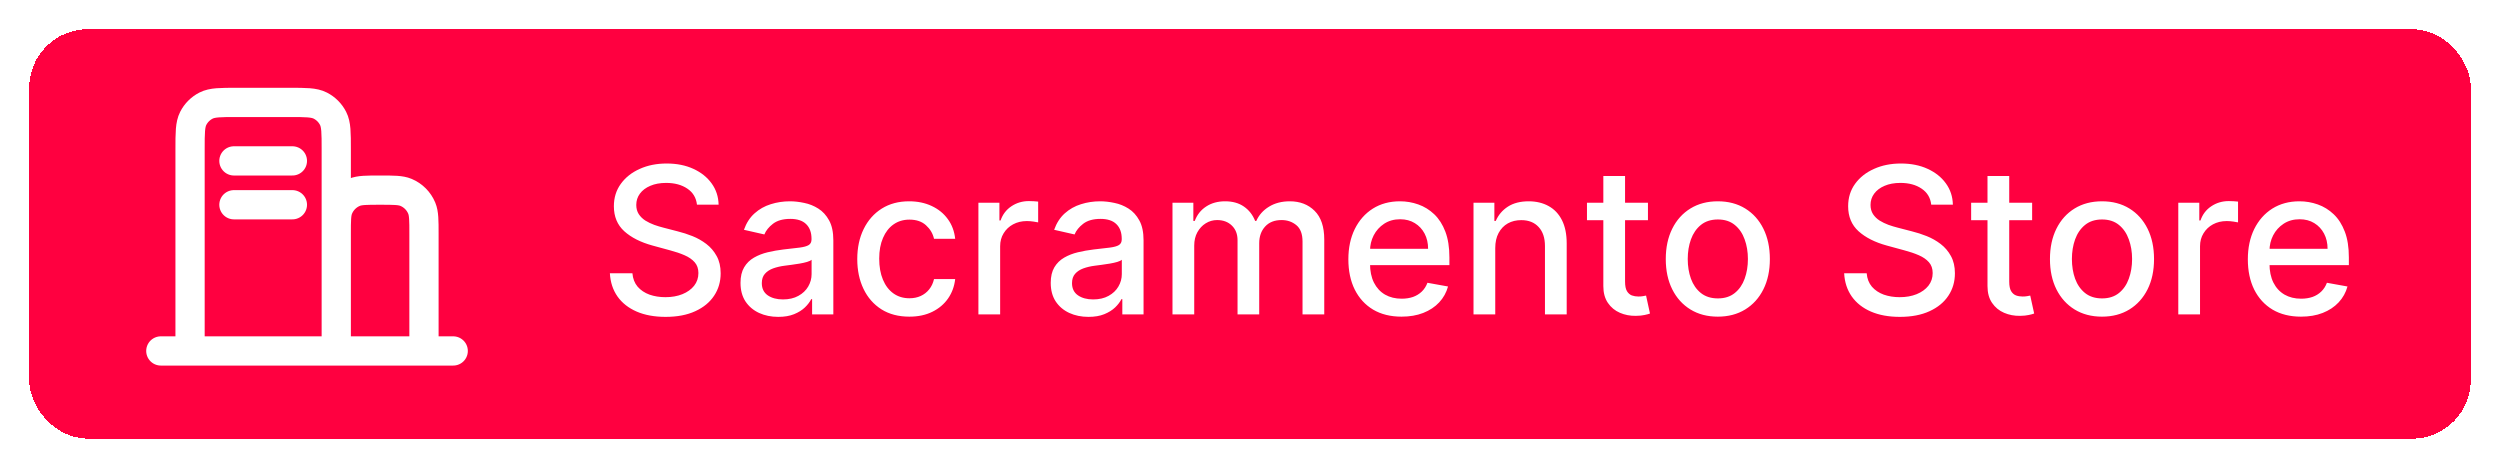 <svg width="171" height="32" viewBox="0 0 171 32" fill="none" xmlns="http://www.w3.org/2000/svg">
<g filter="url(#filter0_d_4223_202189)">
<rect x="2" y="1" width="167" height="28" rx="4" fill="#FF0040" shape-rendering="crispEdges"/>
<path d="M11 23.005H13M13 23.005H23M13 23.005V9.205C13 8.085 13 7.524 13.218 7.097C13.41 6.72 13.716 6.415 14.092 6.223C14.52 6.005 15.08 6.005 16.2 6.005H19.8C20.92 6.005 21.48 6.005 21.907 6.223C22.284 6.415 22.59 6.72 22.782 7.097C23 7.524 23 8.084 23 9.202V15.005M23 23.005H29M23 23.005V15.005M29 23.005H31M29 23.005V15.005C29 14.073 29 13.607 28.848 13.24C28.645 12.75 28.256 12.36 27.766 12.157C27.398 12.005 26.932 12.005 26 12.005C25.068 12.005 24.602 12.005 24.234 12.157C23.744 12.36 23.355 12.75 23.152 13.24C23 13.607 23 14.073 23 15.005M16 13.005H20M16 10.005H20" stroke="white" stroke-width="2" stroke-linecap="round" stroke-linejoin="round"/>
<path d="M47.672 12.998C47.619 12.527 47.4 12.163 47.016 11.904C46.631 11.642 46.147 11.511 45.564 11.511C45.146 11.511 44.785 11.578 44.48 11.71C44.175 11.839 43.938 12.018 43.769 12.247C43.603 12.472 43.521 12.729 43.521 13.018C43.521 13.26 43.577 13.468 43.69 13.644C43.806 13.82 43.956 13.967 44.142 14.087C44.331 14.203 44.533 14.3 44.749 14.38C44.964 14.456 45.171 14.519 45.37 14.569L46.364 14.827C46.689 14.907 47.022 15.015 47.364 15.15C47.705 15.286 48.022 15.465 48.313 15.687C48.605 15.909 48.84 16.185 49.019 16.513C49.202 16.841 49.293 17.234 49.293 17.691C49.293 18.268 49.144 18.78 48.845 19.227C48.55 19.675 48.121 20.028 47.557 20.286C46.997 20.545 46.32 20.674 45.524 20.674C44.762 20.674 44.102 20.553 43.545 20.311C42.989 20.069 42.553 19.726 42.238 19.282C41.923 18.834 41.749 18.304 41.716 17.691H43.257C43.287 18.059 43.406 18.365 43.615 18.611C43.827 18.853 44.097 19.033 44.425 19.153C44.757 19.269 45.12 19.327 45.514 19.327C45.948 19.327 46.334 19.259 46.673 19.123C47.014 18.984 47.282 18.791 47.478 18.546C47.673 18.297 47.771 18.008 47.771 17.676C47.771 17.374 47.685 17.128 47.513 16.935C47.344 16.743 47.113 16.584 46.822 16.458C46.533 16.332 46.207 16.221 45.842 16.125L44.639 15.797C43.824 15.575 43.178 15.248 42.7 14.817C42.226 14.386 41.989 13.816 41.989 13.107C41.989 12.521 42.148 12.008 42.467 11.571C42.785 11.133 43.216 10.794 43.759 10.552C44.303 10.306 44.916 10.184 45.599 10.184C46.288 10.184 46.896 10.305 47.423 10.547C47.954 10.789 48.371 11.122 48.676 11.546C48.981 11.967 49.14 12.451 49.153 12.998H47.672ZM53.231 20.674C52.748 20.674 52.31 20.584 51.919 20.405C51.528 20.223 51.218 19.96 50.989 19.615C50.764 19.27 50.651 18.848 50.651 18.347C50.651 17.916 50.734 17.562 50.9 17.283C51.065 17.005 51.289 16.785 51.571 16.622C51.853 16.46 52.167 16.337 52.515 16.254C52.864 16.171 53.218 16.108 53.579 16.065C54.037 16.012 54.408 15.969 54.693 15.936C54.978 15.899 55.185 15.841 55.315 15.762C55.444 15.682 55.508 15.553 55.508 15.374V15.339C55.508 14.905 55.386 14.569 55.14 14.33C54.898 14.091 54.537 13.972 54.057 13.972C53.556 13.972 53.162 14.083 52.873 14.305C52.588 14.524 52.391 14.768 52.282 15.036L50.885 14.718C51.05 14.254 51.292 13.879 51.611 13.594C51.932 13.306 52.302 13.097 52.719 12.968C53.137 12.835 53.576 12.769 54.037 12.769C54.342 12.769 54.665 12.806 55.006 12.879C55.351 12.948 55.672 13.077 55.971 13.266C56.272 13.455 56.519 13.725 56.712 14.077C56.904 14.425 57 14.877 57 15.434V20.505H55.548V19.461H55.489C55.392 19.653 55.248 19.842 55.056 20.028C54.864 20.213 54.617 20.367 54.315 20.49C54.014 20.613 53.652 20.674 53.231 20.674ZM53.554 19.481C53.965 19.481 54.317 19.399 54.608 19.237C54.904 19.075 55.127 18.863 55.28 18.601C55.435 18.336 55.513 18.052 55.513 17.751V16.766C55.46 16.819 55.358 16.869 55.205 16.915C55.056 16.959 54.885 16.997 54.693 17.03C54.501 17.06 54.313 17.088 54.131 17.114C53.949 17.137 53.797 17.157 53.674 17.174C53.386 17.21 53.122 17.272 52.883 17.358C52.648 17.444 52.459 17.568 52.317 17.731C52.177 17.89 52.108 18.102 52.108 18.367C52.108 18.735 52.244 19.013 52.515 19.202C52.787 19.388 53.134 19.481 53.554 19.481ZM62.196 20.659C61.457 20.659 60.821 20.492 60.287 20.157C59.757 19.819 59.349 19.353 59.064 18.76C58.779 18.167 58.637 17.487 58.637 16.721C58.637 15.946 58.783 15.261 59.074 14.668C59.366 14.072 59.777 13.606 60.307 13.271C60.837 12.937 61.462 12.769 62.181 12.769C62.761 12.769 63.279 12.877 63.733 13.092C64.187 13.304 64.553 13.603 64.831 13.987C65.113 14.372 65.28 14.821 65.334 15.334H63.887C63.807 14.976 63.625 14.668 63.34 14.41C63.058 14.151 62.68 14.022 62.206 14.022C61.792 14.022 61.429 14.131 61.117 14.35C60.809 14.566 60.569 14.874 60.397 15.275C60.224 15.672 60.138 16.143 60.138 16.687C60.138 17.244 60.223 17.724 60.392 18.128C60.561 18.533 60.799 18.846 61.108 19.068C61.419 19.29 61.785 19.401 62.206 19.401C62.488 19.401 62.743 19.35 62.972 19.247C63.204 19.141 63.398 18.99 63.554 18.795C63.713 18.599 63.824 18.364 63.887 18.089H65.334C65.28 18.582 65.12 19.023 64.851 19.411C64.583 19.799 64.223 20.104 63.772 20.326C63.325 20.548 62.8 20.659 62.196 20.659ZM66.923 20.505V12.868H68.36V14.082H68.439C68.579 13.671 68.824 13.347 69.175 13.112C69.53 12.873 69.931 12.754 70.378 12.754C70.471 12.754 70.581 12.758 70.707 12.764C70.836 12.771 70.937 12.779 71.01 12.789V14.211C70.95 14.194 70.844 14.176 70.692 14.156C70.539 14.133 70.387 14.121 70.234 14.121C69.883 14.121 69.57 14.196 69.295 14.345C69.023 14.491 68.807 14.695 68.648 14.957C68.489 15.215 68.41 15.51 68.41 15.841V20.505H66.923ZM74.45 20.674C73.966 20.674 73.529 20.584 73.138 20.405C72.746 20.223 72.437 19.96 72.208 19.615C71.983 19.27 71.87 18.848 71.87 18.347C71.87 17.916 71.953 17.562 72.118 17.283C72.284 17.005 72.508 16.785 72.79 16.622C73.071 16.46 73.386 16.337 73.734 16.254C74.082 16.171 74.437 16.108 74.798 16.065C75.255 16.012 75.627 15.969 75.912 15.936C76.197 15.899 76.404 15.841 76.533 15.762C76.662 15.682 76.727 15.553 76.727 15.374V15.339C76.727 14.905 76.605 14.569 76.359 14.33C76.117 14.091 75.756 13.972 75.275 13.972C74.775 13.972 74.38 14.083 74.092 14.305C73.807 14.524 73.61 14.768 73.501 15.036L72.103 14.718C72.269 14.254 72.511 13.879 72.829 13.594C73.151 13.306 73.52 13.097 73.938 12.968C74.356 12.835 74.795 12.769 75.255 12.769C75.56 12.769 75.884 12.806 76.225 12.879C76.57 12.948 76.891 13.077 77.189 13.266C77.491 13.455 77.738 13.725 77.93 14.077C78.123 14.425 78.219 14.877 78.219 15.434V20.505H76.767V19.461H76.707C76.611 19.653 76.467 19.842 76.275 20.028C76.082 20.213 75.835 20.367 75.534 20.49C75.232 20.613 74.871 20.674 74.45 20.674ZM74.773 19.481C75.184 19.481 75.536 19.399 75.827 19.237C76.122 19.075 76.346 18.863 76.498 18.601C76.654 18.336 76.732 18.052 76.732 17.751V16.766C76.679 16.819 76.576 16.869 76.424 16.915C76.275 16.959 76.104 16.997 75.912 17.03C75.719 17.06 75.532 17.088 75.35 17.114C75.168 17.137 75.015 17.157 74.893 17.174C74.604 17.21 74.341 17.272 74.102 17.358C73.867 17.444 73.678 17.568 73.535 17.731C73.396 17.89 73.326 18.102 73.326 18.367C73.326 18.735 73.462 19.013 73.734 19.202C74.006 19.388 74.352 19.481 74.773 19.481ZM80.198 20.505V12.868H81.625V14.111H81.72C81.879 13.691 82.139 13.362 82.5 13.127C82.862 12.888 83.294 12.769 83.798 12.769C84.308 12.769 84.736 12.888 85.081 13.127C85.429 13.366 85.686 13.694 85.851 14.111H85.931C86.113 13.704 86.403 13.379 86.801 13.137C87.198 12.892 87.672 12.769 88.223 12.769C88.915 12.769 89.481 12.986 89.918 13.42C90.359 13.855 90.579 14.509 90.579 15.384V20.505H89.093V15.523C89.093 15.006 88.952 14.632 88.67 14.4C88.388 14.168 88.052 14.052 87.661 14.052C87.177 14.052 86.801 14.201 86.532 14.499C86.264 14.794 86.13 15.174 86.13 15.638V20.505H84.648V15.429C84.648 15.015 84.519 14.681 84.26 14.43C84.002 14.178 83.665 14.052 83.251 14.052C82.969 14.052 82.709 14.126 82.471 14.275C82.235 14.421 82.045 14.625 81.899 14.887C81.756 15.149 81.685 15.452 81.685 15.797V20.505H80.198ZM95.863 20.659C95.11 20.659 94.462 20.498 93.919 20.177C93.379 19.852 92.961 19.396 92.666 18.81C92.374 18.22 92.228 17.529 92.228 16.736C92.228 15.954 92.374 15.265 92.666 14.668C92.961 14.072 93.372 13.606 93.899 13.271C94.429 12.937 95.049 12.769 95.758 12.769C96.189 12.769 96.607 12.84 97.011 12.983C97.415 13.125 97.778 13.349 98.1 13.654C98.421 13.959 98.675 14.355 98.861 14.842C99.046 15.326 99.139 15.914 99.139 16.607V17.134H93.069V16.02H97.682C97.682 15.629 97.603 15.283 97.444 14.981C97.285 14.677 97.061 14.436 96.772 14.261C96.487 14.085 96.153 13.997 95.768 13.997C95.351 13.997 94.986 14.1 94.674 14.305C94.366 14.508 94.128 14.773 93.959 15.101C93.793 15.426 93.71 15.779 93.71 16.16V17.03C93.71 17.54 93.799 17.974 93.978 18.332C94.161 18.69 94.414 18.964 94.739 19.153C95.064 19.338 95.444 19.431 95.878 19.431C96.159 19.431 96.416 19.391 96.648 19.312C96.88 19.229 97.081 19.106 97.25 18.944C97.419 18.781 97.548 18.581 97.638 18.342L99.045 18.596C98.932 19.01 98.73 19.373 98.438 19.685C98.15 19.993 97.787 20.233 97.349 20.405C96.915 20.575 96.42 20.659 95.863 20.659ZM102.275 15.971V20.505H100.788V12.868H102.215V14.111H102.31C102.485 13.707 102.76 13.382 103.135 13.137C103.513 12.892 103.988 12.769 104.562 12.769C105.082 12.769 105.538 12.879 105.929 13.097C106.32 13.313 106.623 13.634 106.839 14.062C107.054 14.489 107.162 15.018 107.162 15.648V20.505H105.675V15.827C105.675 15.273 105.531 14.841 105.243 14.529C104.955 14.214 104.558 14.057 104.055 14.057C103.71 14.057 103.403 14.131 103.135 14.28C102.87 14.43 102.659 14.648 102.504 14.937C102.351 15.222 102.275 15.566 102.275 15.971ZM112.72 12.868V14.062H108.549V12.868H112.72ZM109.668 11.039H111.154V18.263C111.154 18.551 111.197 18.768 111.283 18.914C111.37 19.056 111.481 19.154 111.616 19.207C111.756 19.257 111.906 19.282 112.069 19.282C112.188 19.282 112.293 19.274 112.382 19.257C112.472 19.24 112.541 19.227 112.591 19.217L112.859 20.445C112.773 20.478 112.651 20.512 112.491 20.545C112.332 20.581 112.134 20.601 111.895 20.604C111.504 20.611 111.139 20.541 110.801 20.395C110.463 20.25 110.19 20.024 109.981 19.719C109.772 19.414 109.668 19.032 109.668 18.571V11.039ZM117.499 20.659C116.783 20.659 116.158 20.495 115.625 20.167C115.091 19.839 114.677 19.38 114.382 18.79C114.087 18.2 113.939 17.51 113.939 16.721C113.939 15.929 114.087 15.237 114.382 14.643C114.677 14.05 115.091 13.589 115.625 13.261C116.158 12.933 116.783 12.769 117.499 12.769C118.215 12.769 118.84 12.933 119.373 13.261C119.907 13.589 120.321 14.05 120.616 14.643C120.911 15.237 121.059 15.929 121.059 16.721C121.059 17.51 120.911 18.2 120.616 18.79C120.321 19.38 119.907 19.839 119.373 20.167C118.84 20.495 118.215 20.659 117.499 20.659ZM117.504 19.411C117.968 19.411 118.353 19.288 118.657 19.043C118.962 18.798 119.188 18.471 119.334 18.064C119.483 17.656 119.557 17.207 119.557 16.716C119.557 16.229 119.483 15.782 119.334 15.374C119.188 14.963 118.962 14.633 118.657 14.385C118.353 14.136 117.968 14.012 117.504 14.012C117.037 14.012 116.649 14.136 116.341 14.385C116.036 14.633 115.809 14.963 115.66 15.374C115.514 15.782 115.441 16.229 115.441 16.716C115.441 17.207 115.514 17.656 115.66 18.064C115.809 18.471 116.036 18.798 116.341 19.043C116.649 19.288 117.037 19.411 117.504 19.411ZM132.096 12.998C132.043 12.527 131.824 12.163 131.439 11.904C131.055 11.642 130.571 11.511 129.988 11.511C129.57 11.511 129.209 11.578 128.904 11.71C128.599 11.839 128.362 12.018 128.193 12.247C128.027 12.472 127.944 12.729 127.944 13.018C127.944 13.26 128.001 13.468 128.113 13.644C128.229 13.82 128.38 13.967 128.566 14.087C128.755 14.203 128.957 14.3 129.172 14.38C129.388 14.456 129.595 14.519 129.794 14.569L130.788 14.827C131.113 14.907 131.446 15.015 131.787 15.15C132.129 15.286 132.445 15.465 132.737 15.687C133.029 15.909 133.264 16.185 133.443 16.513C133.625 16.841 133.716 17.234 133.716 17.691C133.716 18.268 133.567 18.78 133.269 19.227C132.974 19.675 132.545 20.028 131.981 20.286C131.421 20.545 130.743 20.674 129.948 20.674C129.186 20.674 128.526 20.553 127.969 20.311C127.412 20.069 126.977 19.726 126.662 19.282C126.347 18.834 126.173 18.304 126.14 17.691H127.681C127.711 18.059 127.83 18.365 128.039 18.611C128.251 18.853 128.521 19.033 128.849 19.153C129.181 19.269 129.544 19.327 129.938 19.327C130.372 19.327 130.758 19.259 131.096 19.123C131.438 18.984 131.706 18.791 131.902 18.546C132.097 18.297 132.195 18.008 132.195 17.676C132.195 17.374 132.109 17.128 131.937 16.935C131.768 16.743 131.537 16.584 131.246 16.458C130.957 16.332 130.631 16.221 130.266 16.125L129.063 15.797C128.248 15.575 127.601 15.248 127.124 14.817C126.65 14.386 126.413 13.816 126.413 13.107C126.413 12.521 126.572 12.008 126.89 11.571C127.209 11.133 127.64 10.794 128.183 10.552C128.727 10.306 129.34 10.184 130.023 10.184C130.712 10.184 131.32 10.305 131.847 10.547C132.377 10.789 132.795 11.122 133.1 11.546C133.405 11.967 133.564 12.451 133.577 12.998H132.096ZM138.998 12.868V14.062H134.826V12.868H138.998ZM135.945 11.039H137.431V18.263C137.431 18.551 137.475 18.768 137.561 18.914C137.647 19.056 137.758 19.154 137.894 19.207C138.033 19.257 138.184 19.282 138.346 19.282C138.466 19.282 138.57 19.274 138.659 19.257C138.749 19.24 138.819 19.227 138.868 19.217L139.137 20.445C139.051 20.478 138.928 20.512 138.769 20.545C138.61 20.581 138.411 20.601 138.172 20.604C137.781 20.611 137.417 20.541 137.078 20.395C136.74 20.25 136.467 20.024 136.258 19.719C136.049 19.414 135.945 19.032 135.945 18.571V11.039ZM143.776 20.659C143.061 20.659 142.436 20.495 141.902 20.167C141.369 19.839 140.954 19.38 140.659 18.79C140.364 18.2 140.217 17.51 140.217 16.721C140.217 15.929 140.364 15.237 140.659 14.643C140.954 14.05 141.369 13.589 141.902 13.261C142.436 12.933 143.061 12.769 143.776 12.769C144.492 12.769 145.117 12.933 145.651 13.261C146.184 13.589 146.599 14.05 146.894 14.643C147.189 15.237 147.336 15.929 147.336 16.721C147.336 17.51 147.189 18.2 146.894 18.79C146.599 19.38 146.184 19.839 145.651 20.167C145.117 20.495 144.492 20.659 143.776 20.659ZM143.781 19.411C144.245 19.411 144.63 19.288 144.935 19.043C145.24 18.798 145.465 18.471 145.611 18.064C145.76 17.656 145.835 17.207 145.835 16.716C145.835 16.229 145.76 15.782 145.611 15.374C145.465 14.963 145.24 14.633 144.935 14.385C144.63 14.136 144.245 14.012 143.781 14.012C143.314 14.012 142.926 14.136 142.618 14.385C142.313 14.633 142.086 14.963 141.937 15.374C141.791 15.782 141.718 16.229 141.718 16.716C141.718 17.207 141.791 17.656 141.937 18.064C142.086 18.471 142.313 18.798 142.618 19.043C142.926 19.288 143.314 19.411 143.781 19.411ZM148.995 20.505V12.868H150.432V14.082H150.512C150.651 13.671 150.896 13.347 151.248 13.112C151.602 12.873 152.003 12.754 152.451 12.754C152.543 12.754 152.653 12.758 152.779 12.764C152.908 12.771 153.009 12.779 153.082 12.789V14.211C153.022 14.194 152.916 14.176 152.764 14.156C152.611 14.133 152.459 14.121 152.306 14.121C151.955 14.121 151.642 14.196 151.367 14.345C151.095 14.491 150.88 14.695 150.721 14.957C150.561 15.215 150.482 15.51 150.482 15.841V20.505H148.995ZM157.386 20.659C156.634 20.659 155.986 20.498 155.442 20.177C154.902 19.852 154.484 19.396 154.189 18.81C153.898 18.22 153.752 17.529 153.752 16.736C153.752 15.954 153.898 15.265 154.189 14.668C154.484 14.072 154.895 13.606 155.422 13.271C155.953 12.937 156.573 12.769 157.282 12.769C157.713 12.769 158.13 12.84 158.535 12.983C158.939 13.125 159.302 13.349 159.623 13.654C159.945 13.959 160.198 14.355 160.384 14.842C160.57 15.326 160.662 15.914 160.662 16.607V17.134H154.592V16.02H159.206C159.206 15.629 159.126 15.283 158.967 14.981C158.808 14.677 158.584 14.436 158.296 14.261C158.011 14.085 157.676 13.997 157.292 13.997C156.874 13.997 156.51 14.1 156.198 14.305C155.89 14.508 155.651 14.773 155.482 15.101C155.316 15.426 155.233 15.779 155.233 16.16V17.03C155.233 17.54 155.323 17.974 155.502 18.332C155.684 18.69 155.938 18.964 156.263 19.153C156.587 19.338 156.967 19.431 157.401 19.431C157.683 19.431 157.94 19.391 158.172 19.312C158.404 19.229 158.604 19.106 158.773 18.944C158.942 18.781 159.072 18.581 159.161 18.342L160.568 18.596C160.455 19.01 160.253 19.373 159.961 19.685C159.673 19.993 159.31 20.233 158.873 20.405C158.439 20.575 157.943 20.659 157.386 20.659Z" fill="white"/>
<rect x="3" y="2" width="165" height="26" rx="3" stroke="#FF0040" stroke-width="2" shape-rendering="crispEdges"/>
</g>
<defs>
<filter id="filter0_d_4223_202189" x="0" y="0" width="171" height="32" filterUnits="userSpaceOnUse" color-interpolation-filters="sRGB">
<feFlood flood-opacity="0" result="BackgroundImageFix"/>
<feColorMatrix in="SourceAlpha" type="matrix" values="0 0 0 0 0 0 0 0 0 0 0 0 0 0 0 0 0 0 127 0" result="hardAlpha"/>
<feOffset dy="1"/>
<feGaussianBlur stdDeviation="1"/>
<feComposite in2="hardAlpha" operator="out"/>
<feColorMatrix type="matrix" values="0 0 0 0 0 0 0 0 0 0 0 0 0 0 0 0 0 0 0.12 0"/>
<feBlend mode="normal" in2="BackgroundImageFix" result="effect1_dropShadow_4223_202189"/>
<feBlend mode="normal" in="SourceGraphic" in2="effect1_dropShadow_4223_202189" result="shape"/>
</filter>
</defs>
</svg>
